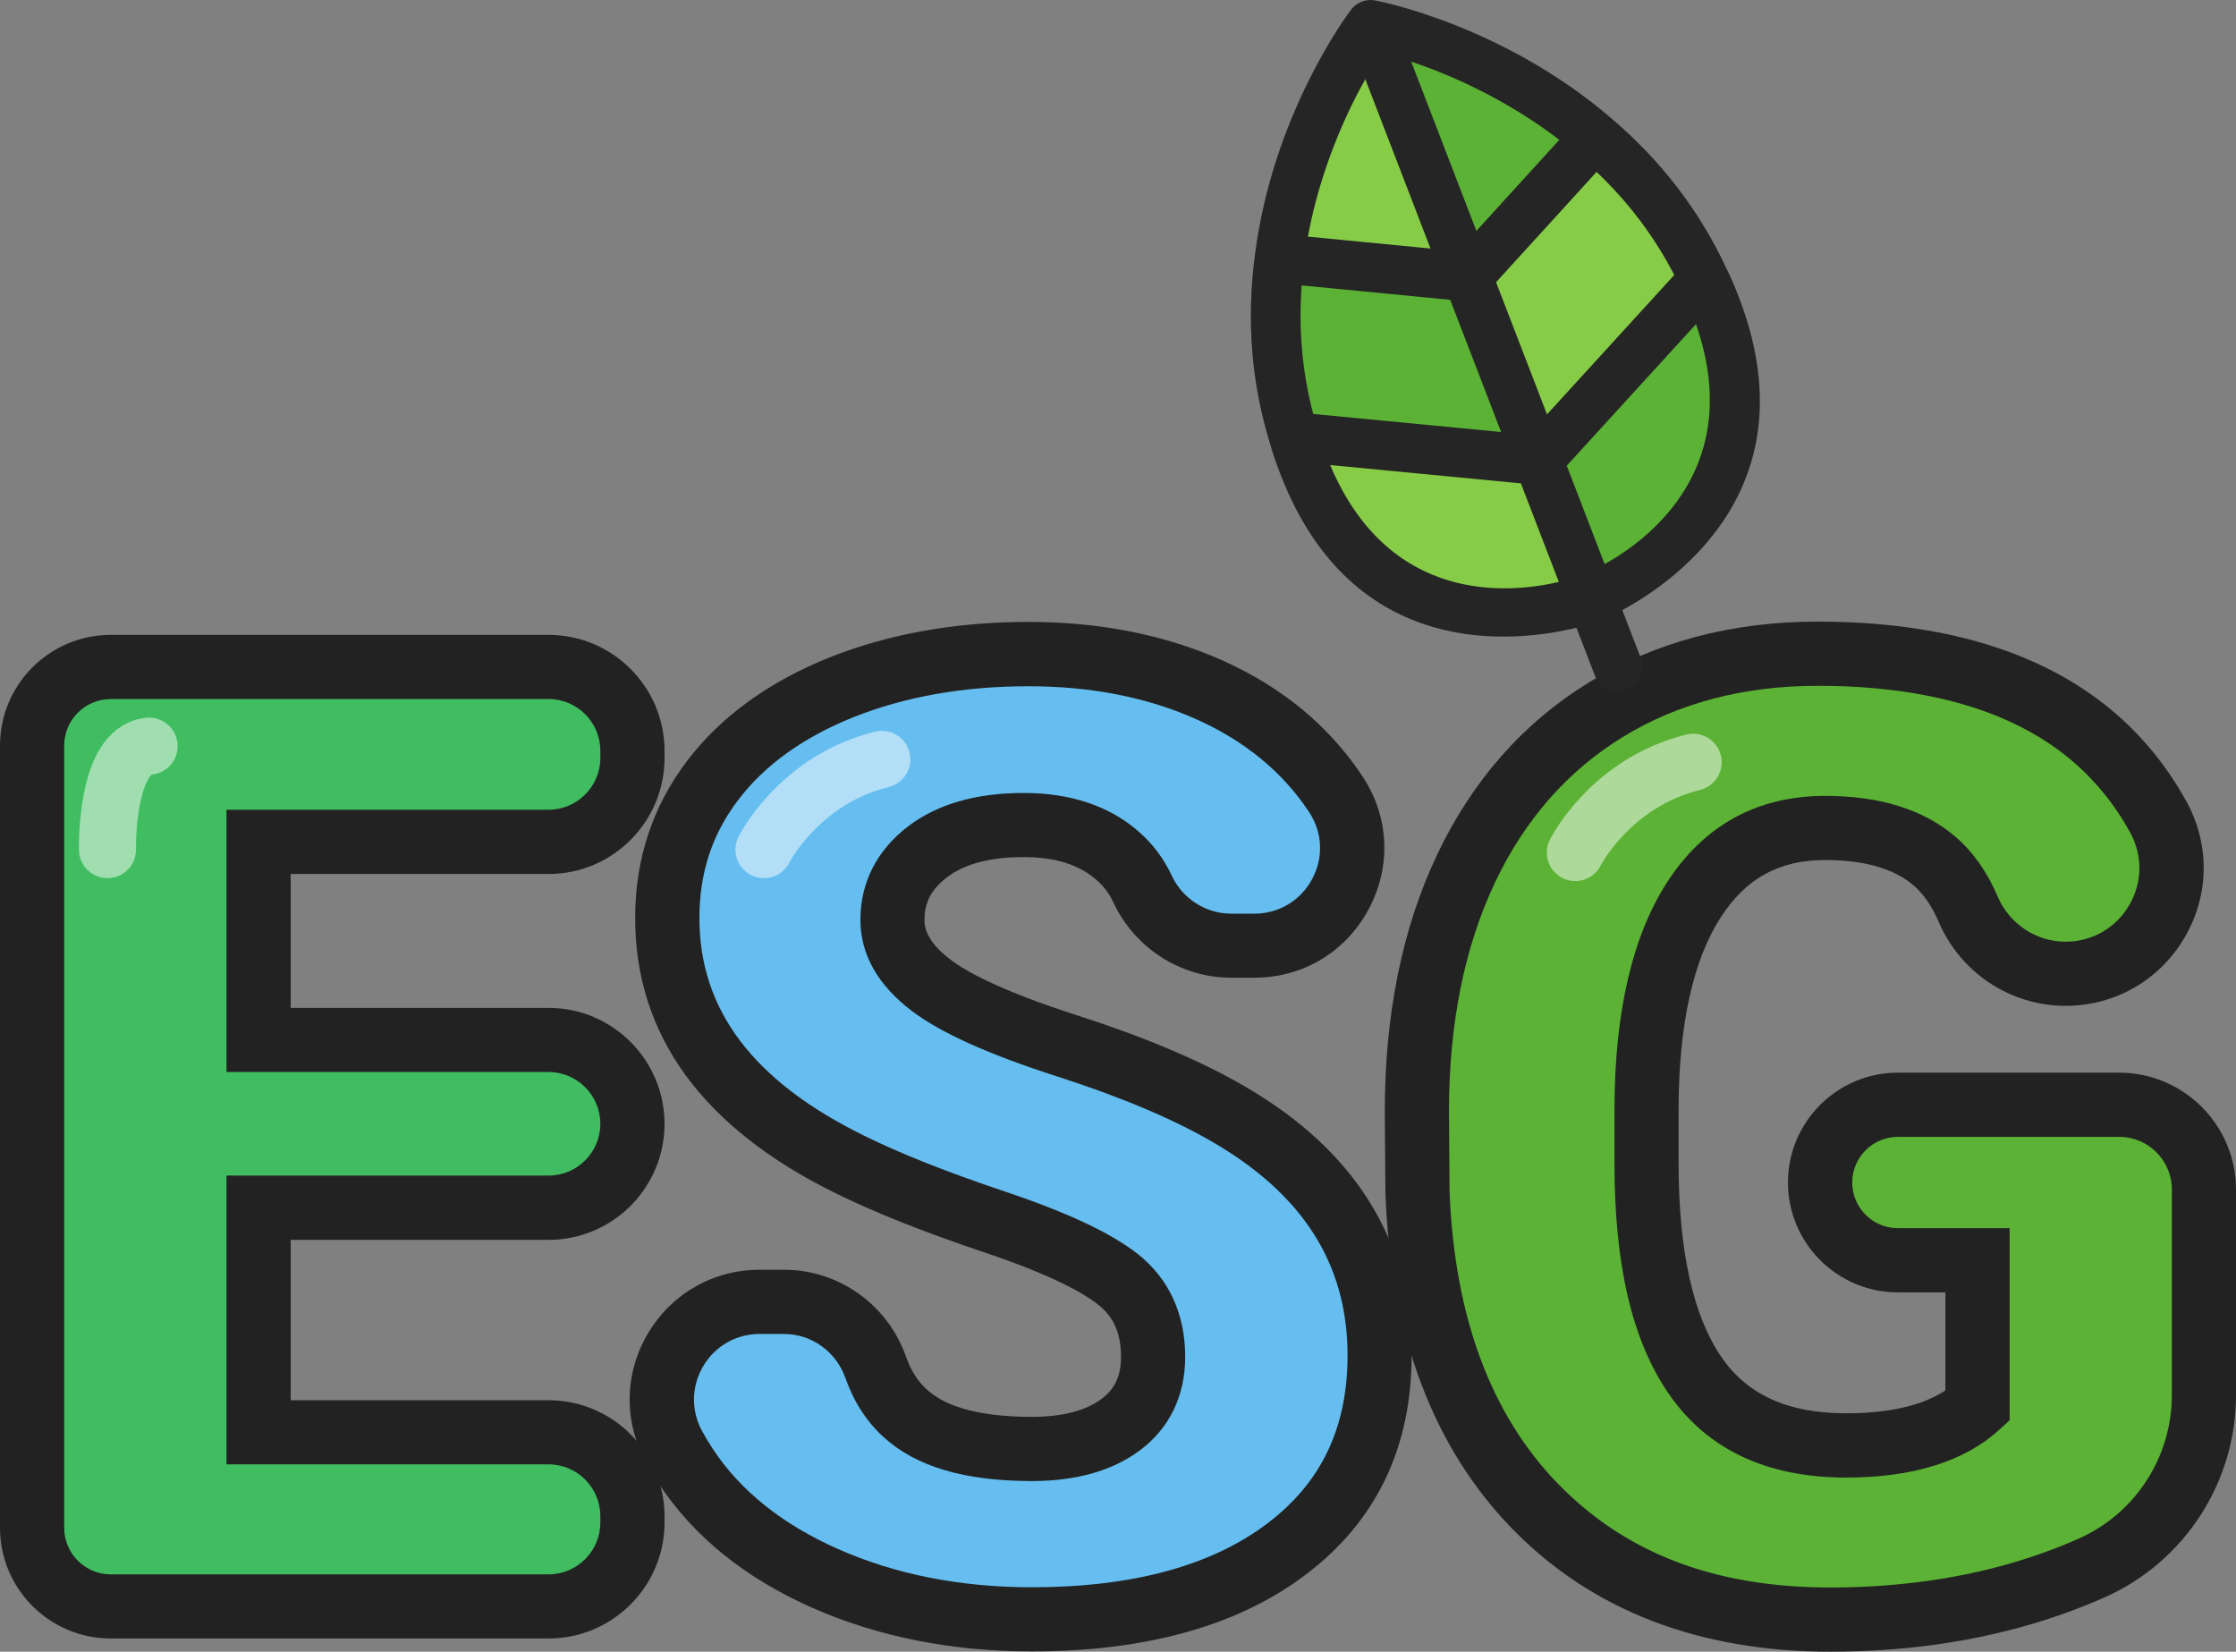 <?xml version="1.0" encoding="utf-8"?>
<!-- Generator: Adobe Illustrator 26.2.1, SVG Export Plug-In . SVG Version: 6.00 Build 0)  -->
<svg version="1.1" id="Layer_1" xmlns="http://www.w3.org/2000/svg" xmlns:xlink="http://www.w3.org/1999/xlink" x="0px" y="0px"
	 viewBox="0 0 313.46 231.54" style="enable-background:new 0 0 313.46 231.54;" xml:space="preserve">
<rect x="0" y="0" width="313.46" height="231.54" fill="#808080" stroke="none"/>
<style type="text/css">
	.st0{fill:#40BD60;}
	.st1{fill:#5BB234;}
	.st2{fill:#65BEEF;}
	.st3{fill:#222222;}
	.st4{fill:#87CC46;}
	.st5{fill:#252525;}
	.st6{opacity:0.5;fill:none;stroke:#FFFFFF;stroke-width:8;stroke-linecap:round;stroke-linejoin:round;stroke-miterlimit:10;}
</style>
<g>
	<path class="st0" d="M76.9,169.29H36.25v31.48H76.9c6.49,0,11.76,5.26,11.76,11.76v0.9c0,6.49-5.26,11.76-11.76,11.76H15.52
		c-6.09,0-11.02-4.93-11.02-11.02V104.52c0-6.09,4.93-11.02,11.02-11.02H76.9c6.49,0,11.76,5.26,11.76,11.76v0.99
		c0,6.49-5.26,11.76-11.76,11.76H36.25v27.77H76.9c6.49,0,11.76,5.26,11.76,11.76l0,0C88.65,164.03,83.39,169.29,76.9,169.29z"/>
</g>
<path class="st1" d="M308.96,195.56c0,10.46-6.13,19.95-15.68,24.22c-1.82,0.81-3.73,1.57-5.76,2.29
	c-9.41,3.32-19.72,4.97-30.93,4.97c-17.25,0-31.02-5.28-41.33-15.83c-10.31-10.55-15.83-25.24-16.55-44.05l-0.09-11.4
	c0-12.96,2.29-24.29,6.87-33.96c4.58-9.68,11.14-17.12,19.67-22.34c8.53-5.21,18.41-7.82,29.62-7.82c16.4,0,29.14,3.75,38.21,11.26
	c3.89,3.21,7.08,7.11,9.58,11.67c5.4,9.87-1.77,21.93-13.02,21.93h0c-5.96,0-11.31-3.58-13.66-9.06c-1.2-2.81-2.75-5.04-4.65-6.68
	c-3.62-3.13-8.74-4.7-15.38-4.7c-7.96,0-14.11,3.38-18.45,10.13c-4.34,6.75-6.54,16.4-6.6,28.94v7.96c0,13.15,2.25,23.02,6.74,29.62
	c4.49,6.6,11.56,9.9,21.21,9.9c8.26,0,14.41-1.84,18.45-5.52v-20.44h-11.17c-6.02,0-10.9-4.88-10.9-10.9l0,0
	c0-6.02,4.88-10.9,10.9-10.9h31.03c6.56,0,11.88,5.32,11.88,11.88V195.56z"/>
<path class="st2" d="M161.66,190.19c0-4.64-1.64-8.26-4.93-10.85c-3.29-2.59-9.06-5.28-17.32-8.05c-8.26-2.77-15.01-5.46-20.26-8.05
	c-17.06-8.38-25.6-19.9-25.6-34.55c0-7.3,2.13-13.73,6.38-19.31c4.25-5.58,10.27-9.92,18.04-13.02c7.78-3.1,16.52-4.66,26.23-4.66
	c9.47,0,17.95,1.69,25.46,5.07c7.51,3.38,13.34,8.19,17.5,14.43c0.04,0.06,0.08,0.12,0.12,0.19c5.99,9.1-0.56,21.2-11.45,21.2h-3.24
	c-5.34,0-10.18-3.12-12.43-7.96c-0.81-1.73-1.92-3.24-3.35-4.52c-3.29-2.95-7.73-4.43-13.34-4.43c-5.67,0-10.15,1.25-13.43,3.75
	c-3.29,2.5-4.93,5.68-4.93,9.54c0,3.38,1.81,6.44,5.43,9.18c3.62,2.74,9.98,5.58,19.08,8.5c9.1,2.93,16.58,6.08,22.43,9.45
	c14.23,8.2,21.35,19.51,21.35,33.92c0,11.52-4.34,20.56-13.02,27.13c-8.68,6.57-20.59,9.86-35.73,9.86
	c-10.67,0-20.34-1.91-28.99-5.74c-8.65-3.83-15.17-9.07-19.54-15.74c-0.59-0.91-1.15-1.83-1.66-2.77
	c-4.97-9.13,1.63-20.25,12.02-20.25h3.44c5.81,0,10.92,3.71,12.84,9.19c0.91,2.6,2.28,4.74,4.1,6.41c3.65,3.35,9.57,5.02,17.77,5.02
	c5.25,0,9.39-1.13,12.44-3.39C160.13,197.47,161.66,194.29,161.66,190.19z"/>
<g>
	<path class="st3" d="M76.9,229.69H15.52C6.96,229.69,0,222.73,0,214.17V104.52C0,95.96,6.96,89,15.52,89H76.9
		c8.96,0,16.26,7.29,16.26,16.26v1c0,8.96-7.29,16.26-16.26,16.26H40.75v18.77H76.9c8.96,0,16.26,7.29,16.26,16.26
		s-7.29,16.26-16.26,16.26H40.75v22.48H76.9c8.96,0,16.26,7.29,16.26,16.26v0.9C93.15,222.4,85.86,229.69,76.9,229.69z M15.52,98
		C11.92,98,9,100.92,9,104.52v109.66c0,3.59,2.92,6.52,6.52,6.52H76.9c4,0,7.26-3.26,7.26-7.26v-0.9c0-4-3.26-7.26-7.26-7.26H31.75
		v-40.48H76.9c4,0,7.26-3.26,7.26-7.26c0-4-3.26-7.26-7.26-7.26H31.75v-36.77H76.9c4,0,7.26-3.26,7.26-7.26v-1
		c0-4-3.26-7.26-7.26-7.26H15.52z"/>
</g>
<path class="st3" d="M256.6,231.54c-18.42,0-33.41-5.78-44.55-17.18c-11.07-11.32-17.07-27.14-17.83-47.02l0-0.14l-0.09-11.4
	c0-13.61,2.46-25.69,7.31-35.93c4.94-10.44,12.14-18.6,21.39-24.25c9.21-5.63,19.96-8.48,31.97-8.48c17.4,0,31.22,4.14,41.08,12.29
	c4.31,3.57,7.89,7.93,10.66,12.98c3.3,6.04,3.18,13.18-0.34,19.11c-3.52,5.93-9.74,9.48-16.63,9.48c-7.75,0-14.73-4.63-17.8-11.79
	c-0.92-2.16-2.09-3.86-3.46-5.05c-2.76-2.39-6.94-3.6-12.43-3.6c-6.47,0-11.13,2.56-14.67,8.06c-3.85,5.99-5.83,14.92-5.89,26.53
	v7.94c0,12.16,2,21.28,5.96,27.09c3.63,5.34,9.35,7.94,17.49,7.94c6.06,0,10.74-1.08,13.95-3.2v-13.75h-6.67
	c-8.49,0-15.4-6.91-15.4-15.4s6.91-15.4,15.4-15.4h31.03c9.03,0,16.38,7.35,16.38,16.38v28.81c0,12.23-7.2,23.35-18.34,28.33
	c-1.91,0.85-3.96,1.67-6.1,2.42C279.18,229.78,268.27,231.54,256.6,231.54z M203.21,167.06c0.69,17.54,5.82,31.34,15.27,41.01
	c9.52,9.74,21.98,14.47,38.12,14.47c10.65,0,20.55-1.59,29.44-4.72c1.91-0.67,3.73-1.4,5.42-2.15c7.91-3.53,13.01-11.43,13.01-20.11
	v-28.81c0-4.07-3.31-7.38-7.38-7.38h-31.03c-3.53,0-6.4,2.87-6.4,6.4s2.87,6.4,6.4,6.4h15.67v26.93l-1.47,1.34
	c-4.88,4.44-12.1,6.69-21.48,6.69c-11.18,0-19.57-4-24.93-11.87c-5.06-7.43-7.52-17.95-7.52-32.15v-7.96
	c0.06-13.37,2.53-23.92,7.32-31.38c5.2-8.09,12.69-12.2,22.24-12.2c7.71,0,13.88,1.95,18.32,5.8c2.41,2.09,4.38,4.89,5.84,8.31
	c1.64,3.84,5.38,6.33,9.52,6.33c3.69,0,7.01-1.89,8.89-5.07c1.88-3.16,1.94-6.98,0.18-10.2c-2.21-4.04-5.07-7.53-8.5-10.37
	c-8.21-6.79-20.1-10.23-35.35-10.23c-10.32,0-19.5,2.41-27.27,7.16c-7.73,4.73-13.77,11.6-17.95,20.43
	c-4.27,9.03-6.44,19.8-6.44,32.04L203.21,167.06z"/>
<path class="st3" d="M144.65,231.5c-11.26,0-21.62-2.06-30.81-6.13c-9.42-4.17-16.64-10.02-21.48-17.38c-0.66-1-1.28-2.04-1.85-3.09
	c-3.1-5.7-2.98-12.42,0.34-18c3.31-5.57,9.16-8.9,15.64-8.9h3.44c7.66,0,14.53,4.9,17.09,12.2c0.67,1.91,1.62,3.41,2.9,4.58
	c2.78,2.55,7.73,3.84,14.73,3.84c4.23,0,7.52-0.84,9.75-2.5c1.9-1.41,2.75-3.24,2.75-5.93c0-3.26-1.02-5.59-3.22-7.32
	c-1.97-1.55-6.34-4.09-15.97-7.32c-8.41-2.82-15.42-5.61-20.82-8.28c-18.64-9.16-28.1-22.14-28.1-38.59c0-8.27,2.46-15.68,7.3-22.04
	c4.73-6.21,11.45-11.08,19.95-14.48c8.28-3.3,17.67-4.98,27.9-4.98c10.06,0,19.25,1.84,27.31,5.46c8.26,3.72,14.78,9.11,19.4,16.04
	l0.14,0.21c3.73,5.67,4.03,12.62,0.81,18.6c-3.23,5.99-9.22,9.57-16.02,9.57h-3.24c-7.05,0-13.53-4.15-16.51-10.56
	c-0.55-1.19-1.3-2.19-2.28-3.07c-2.46-2.21-5.83-3.28-10.33-3.28c-4.63,0-8.24,0.95-10.71,2.83c-2.18,1.66-3.16,3.5-3.16,5.96
	c0,0.7,0,2.83,3.65,5.59c2.2,1.67,7.06,4.37,17.74,7.8c9.37,3.01,17.21,6.32,23.3,9.84c15.66,9.02,23.6,21.75,23.6,37.82
	c0,12.95-4.98,23.29-14.81,30.72C173.65,227.88,160.72,231.5,144.65,231.5z M106.49,187c-3.28,0-6.23,1.68-7.9,4.5
	c-1.67,2.82-1.74,6.22-0.17,9.1c0.45,0.83,0.95,1.66,1.47,2.46c3.87,5.9,9.79,10.64,17.6,14.09c8.03,3.56,17.17,5.36,27.17,5.36
	c14.06,0,25.17-3.01,33.01-8.95c7.56-5.72,11.24-13.43,11.24-23.55c0-12.8-6.25-22.62-19.09-30.02c-5.54-3.2-12.79-6.25-21.56-9.07
	c-9.68-3.11-16.36-6.12-20.43-9.2c-4.78-3.63-7.21-7.92-7.21-12.77c0-5.25,2.32-9.78,6.7-13.12c4.07-3.1,9.51-4.67,16.16-4.67
	c6.72,0,12.22,1.88,16.35,5.59c1.87,1.68,3.36,3.69,4.42,5.97c1.51,3.26,4.79,5.36,8.35,5.36h3.24c3.44,0,6.47-1.81,8.1-4.84
	c1.63-3.02,1.47-6.53-0.41-9.39l-0.13-0.19c-3.65-5.47-8.9-9.78-15.59-12.79c-6.89-3.1-14.83-4.67-23.61-4.67
	c-9.09,0-17.35,1.46-24.56,4.34c-6.97,2.79-12.4,6.68-16.13,11.57c-3.67,4.82-5.46,10.24-5.46,16.58c0,12.9,7.55,22.88,23.08,30.51
	c5.05,2.5,11.68,5.13,19.71,7.82c8.83,2.96,14.94,5.84,18.67,8.78c4.35,3.43,6.64,8.4,6.64,14.39c0,5.5-2.21,10.05-6.38,13.15
	c-3.82,2.84-8.91,4.28-15.12,4.28c-9.46,0-16.26-2.03-20.82-6.2c-2.37-2.17-4.15-4.94-5.31-8.24c-1.3-3.7-4.75-6.18-8.6-6.18H106.49
	z"/>
<path class="st1" d="M238.51,38.08c0.61,1.2,1.15,2.51,1.66,3.83c11.46,29.77-17.47,40.91-17.47,40.91l-7.43-19.29L238.51,38.08z"/>
<path class="st4" d="M215.27,63.52l7.43,19.29c0,0-28.93,11.14-40.4-18.63c-0.51-1.32-0.98-2.65-1.34-3.95L215.27,63.52z"/>
<path class="st1" d="M223.25,18.19L205.37,37.8L191.75,2.44C191.75,2.44,208.63,5.62,223.25,18.19z"/>
<path class="st4" d="M191.75,2.44l13.62,35.36l-26.42-2.56C181.36,16.11,191.75,2.44,191.75,2.44z"/>
<path class="st1" d="M205.37,37.8l9.9,25.72l-34.31-3.29c-2.74-8.84-3.03-17.36-2.02-24.99L205.37,37.8z"/>
<path class="st4" d="M238.51,38.08l-23.24,25.45l-9.9-25.72l17.88-19.62C229.11,23.16,234.62,29.68,238.51,38.08z"/>
<path class="st5" d="M225.88,16.58C210.73,3.56,193.5,0.2,192.78,0.06c-1.28-0.24-2.59,0.26-3.38,1.3
	c-0.45,0.59-10.98,14.64-13.48,34.43c-1.21,9.07-0.49,17.98,2.11,26.35c0.34,1.24,0.78,2.56,1.45,4.29
	C189.62,92.79,212.45,90.08,221,88l2.58,6.7c0.68,1.78,2.68,2.66,4.45,1.98c1.78-0.68,2.66-2.68,1.98-4.45l-2.58-6.7
	c7.73-4.2,26.49-17.5,16.34-43.86c-0.66-1.73-1.22-3.01-1.75-4.04C238.28,29.57,232.84,22.48,225.88,16.58z M234.71,38.55
	l-17.84,19.54l-7.14-18.53l14.09-15.46C228.28,28.33,231.92,33.16,234.71,38.55z M218.6,19.6l-11.63,12.77l-9.14-23.74
	C203.13,10.42,211,13.79,218.6,19.6z M191.4,11.1l9.14,23.74l-17.19-1.67C185.09,23.77,188.66,15.99,191.4,11.1z M182.48,40.01
	l20.82,2.02l7.14,18.53l-26.34-2.53C182.56,52.21,182.02,46.18,182.48,40.01z M186.47,65.19l26.74,2.57l5.32,13.82
	C211.41,83.25,194.72,84.7,186.47,65.19z M224.95,79.08l-5.31-13.8l18.12-19.84C244.67,65.35,231.35,75.52,224.95,79.08z"/>
<path class="st6" d="M107.1,119.1c0,0,4.9-9.79,16.52-12.65"/>
<path class="st6" d="M220.84,119.51c0,0,4.9-9.79,16.52-12.65"/>
<path class="st6" d="M15.07,119.1c0,0-0.33-13.92,5.83-14.5"/>
</svg>
